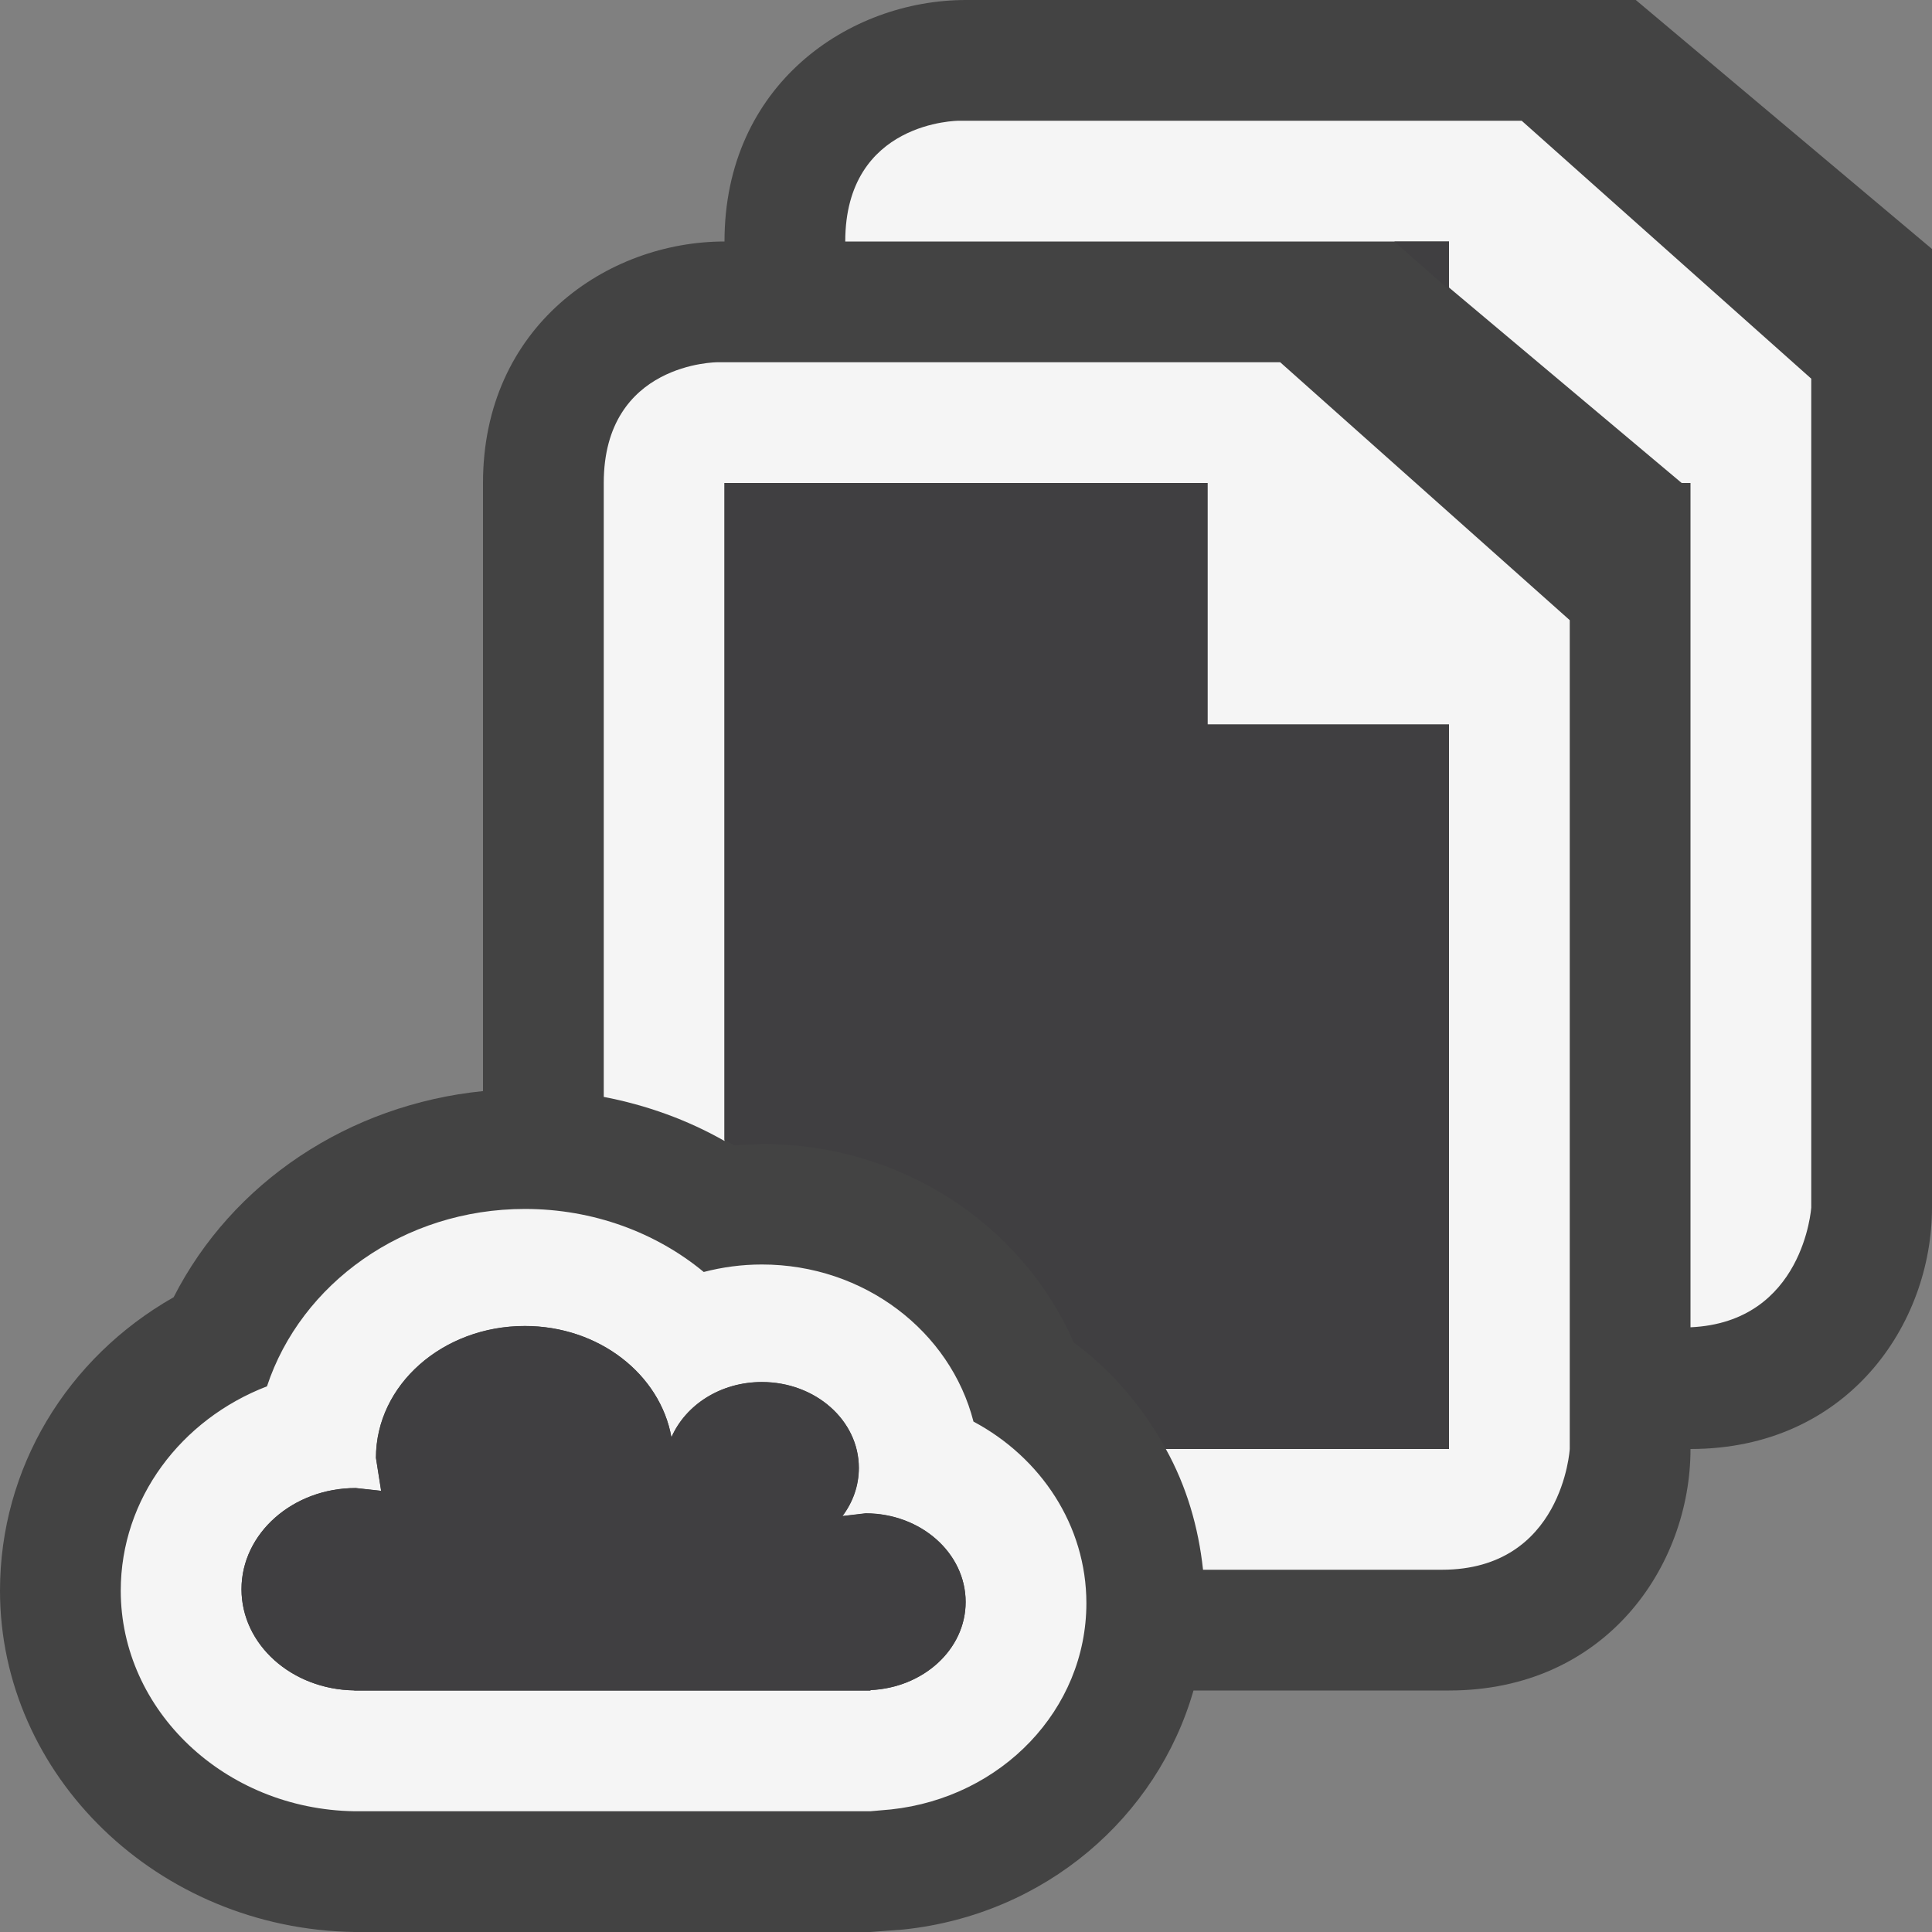 <svg xmlns="http://www.w3.org/2000/svg" width="16" height="16"><rect width="100%" height="100%" fill="#808080" stroke="none"/><style type="text/css">.icon-canvas-transparent{opacity:0;fill:#434343;} .icon-vs-out{fill:#434343;} .icon-vs-bg{fill:#f5f5f5;} .icon-vs-fg{fill:#403F41;}</style><path class="icon-canvas-transparent" d="M16 16h-16v-16h16v16z" id="canvas"/><path class="icon-vs-out" d="M16 2.062v7.938c0 .97-.701 2-2 2 0 .97-.701 2-2 2h-2.116c-.301 1.048-1.226 1.854-2.398 1.979l-.277.021h-4.275c-1.625-.025-2.934-1.293-2.934-2.827 0-1.013.552-1.926 1.438-2.43.485-.952 1.45-1.595 2.562-1.707v-5.036c0-1.299 1.03-2 2-2 0-1.299 1.03-2 2-2h5.547l2.453 2.062z" id="outline"/><path class="icon-vs-bg" d="M10.602 3l2.398 2.136v6.864s-.059 1-1.059 1h-1.978c-.038-.354-.137-.692-.308-1h2.345v-6h-2v-2h-4v5.449c-.309-.176-.647-.297-1-.365v-5.084c0-1 .941-1 .941-1h4.661zm-1.605 10.277c0 .88-.701 1.609-1.618 1.708l-.17.015h-4.275c-1.074-.017-1.934-.836-1.934-1.827 0-.763.501-1.419 1.211-1.692.281-.85 1.132-1.469 2.136-1.469.565 0 1.086.195 1.481.522.154-.04.315-.062.481-.062.849 0 1.562.555 1.753 1.301.557.297.935.86.935 1.504zm-1-.01c0-.404-.37-.733-.827-.733l-.193.022c.086-.114.136-.251.136-.399 0-.394-.359-.711-.803-.711-.343 0-.632.19-.749.458-.093-.521-.6-.922-1.214-.922-.681 0-1.233.488-1.233 1.092l.043.273-.21-.023c-.522-.001-.947.375-.947.837 0 .46.418.831.934.838v.001h4.275v-.004c.438-.019.788-.337.788-.729zm4.605-12.267h-4.662s-.94 0-.94 1h5v.381l1.927 1.619h.073v6.992c.938-.042 1-.992 1-.992v-6.864l-2.398-2.136z" id="iconBg"/><path class="icon-vs-fg" d="M7.997 13.267c0 .393-.35.71-.788.73v.003h-4.275v-.001c-.516-.007-.934-.378-.934-.838 0-.462.425-.838.946-.838l.21.023-.043-.273c0-.604.553-1.092 1.233-1.092.614 0 1.121.4 1.214.922.117-.268.406-.458.749-.458.443 0 .803.317.803.711 0 .148-.05.285-.136.399l.193-.023c.458.001.828.33.828.735zm4.003-11.267h-.453l.453.4v-.4zm-2 4v-2h-4v5.438l.079.046.236-.01c1.141 0 2.144.658 2.578 1.644.323.238.575.543.763.882h2.344v-6h-2z" id="iconFg"/></svg>